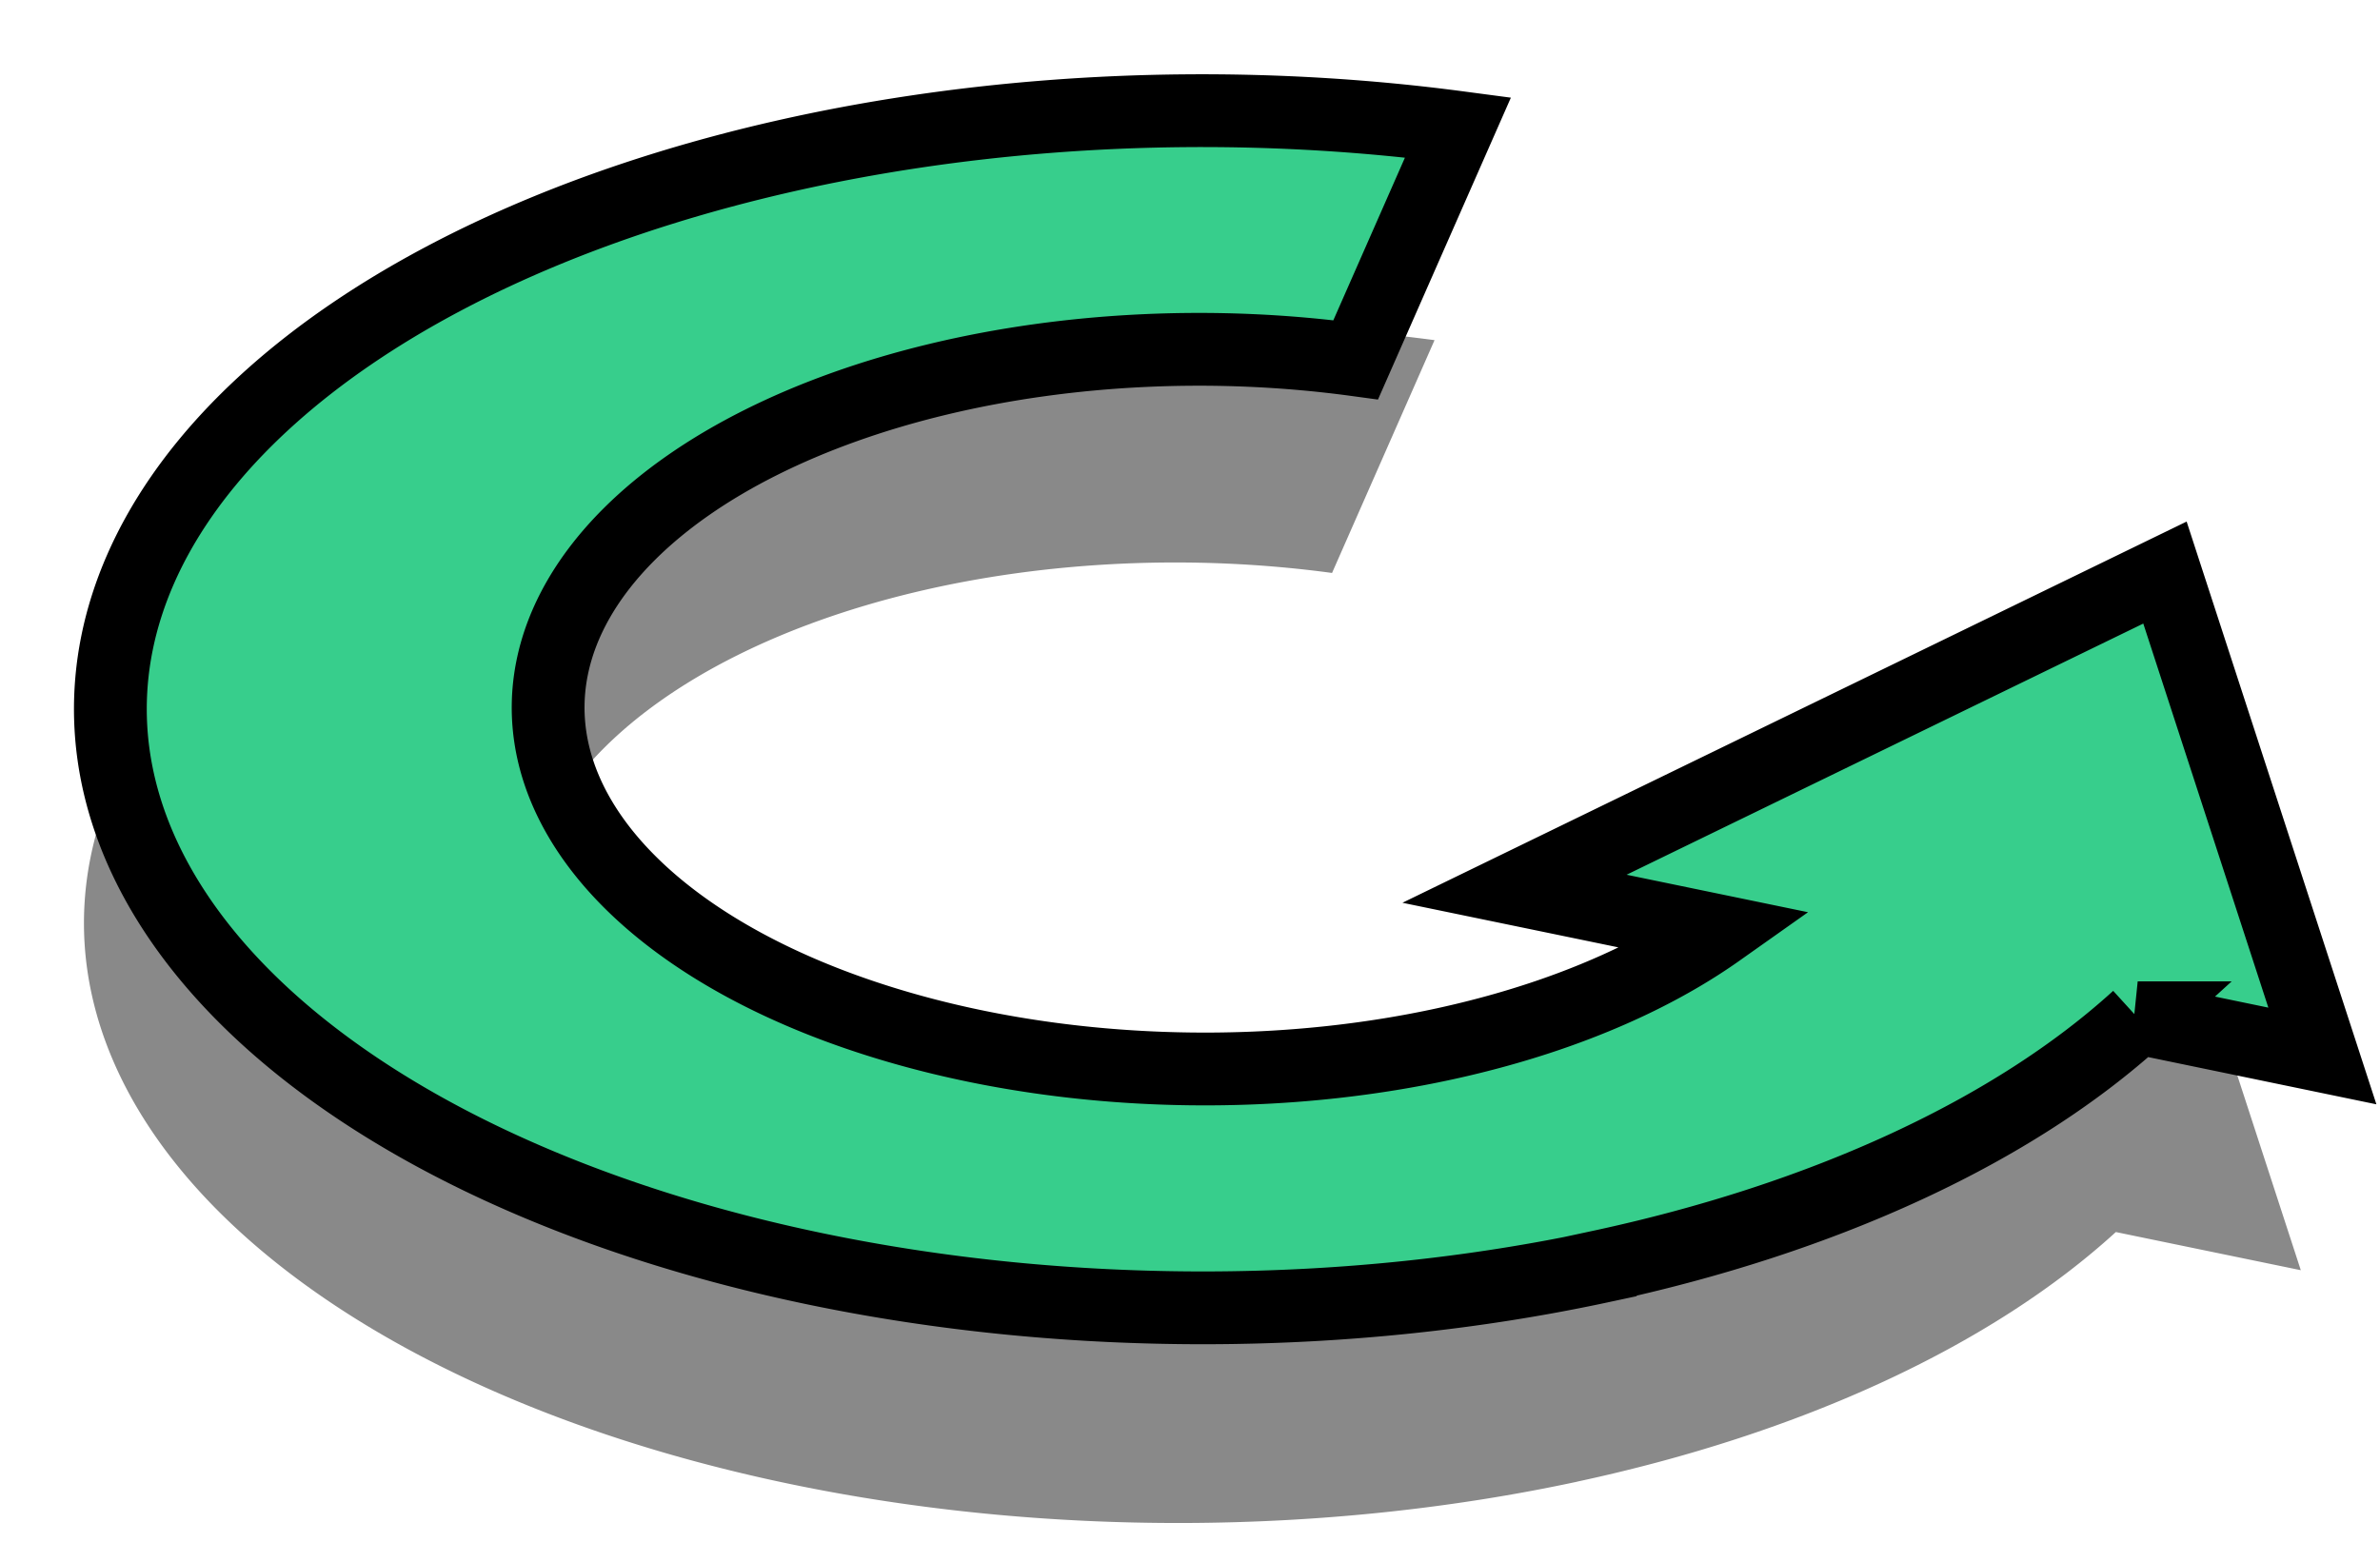 <?xml version="1.0" encoding="UTF-8" standalone="no"?>
<svg
   inkscape:version="1.2.2 (b0a84865, 2022-12-01)"
   sodipodi:docname="rotate-ccw.svg"
   id="svg4022"
   version="1.1"
   width="32"
   height="21"
   viewBox="0 0 8.467 5.556"
   inkscape:export-filename="../../assets/editor/icons/rotate-ccw.png"
   inkscape:export-xdpi="192"
   inkscape:export-ydpi="192"
   xmlns:inkscape="http://www.inkscape.org/namespaces/inkscape"
   xmlns:sodipodi="http://sodipodi.sourceforge.net/DTD/sodipodi-0.dtd"
   xmlns="http://www.w3.org/2000/svg"
   xmlns:svg="http://www.w3.org/2000/svg"
   xmlns:rdf="http://www.w3.org/1999/02/22-rdf-syntax-ns#"
   xmlns:cc="http://creativecommons.org/ns#"
   xmlns:dc="http://purl.org/dc/elements/1.1/">
  <sodipodi:namedview
     inkscape:current-layer="svg4022"
     inkscape:window-maximized="0"
     inkscape:window-y="38"
     inkscape:window-x="0"
     inkscape:cy="10.552066"
     inkscape:cx="15.41157"
     inkscape:zoom="7.202381"
     showgrid="false"
     id="namedview4024"
     inkscape:window-height="480"
     inkscape:window-width="736"
     inkscape:pageshadow="2"
     inkscape:pageopacity="0"
     guidetolerance="10"
     gridtolerance="10"
     objecttolerance="10"
     borderopacity="1"
     bordercolor="#666666"
     pagecolor="#ffffff"
     inkscape:showpageshadow="2"
     inkscape:pagecheckerboard="0"
     inkscape:deskcolor="#d1d1d1" />
  <defs
     id="defs4016">
    <filter
       color-interpolation-filters="sRGB"
       height="1.14"
       y="-0.07"
       width="1.076"
       x="-0.038"
       id="a">
      <feGaussianBlur
         id="feGaussianBlur4013"
         stdDeviation=".605" />
    </filter>
  </defs>
  <path
     id="path4018"
     filter="url(#a)"
     fill-opacity="0.464"
     d="M 27.24,5.074 A 10.36,18.894 89.993 0 0 13.663,5.031 10.36,18.894 89.993 0 0 2.292,17.775 10.36,18.894 89.993 0 0 24.777,24.791 l -1.77,-4.021 a 6.23,11.313 89.81 0 1 -12.57,-3.021 6.23,11.313 89.81 0 1 4.422,-8.464 6.23,11.313 89.81 0 1 14.428,1.598 l -3.533,0.73 11.258,5.477 2.725,-8.363 -3.194,0.659 A 10.36,18.894 89.993 0 0 27.241,5.075 Z"
     transform="matrix(0.206,0,0,-0.206,-6.0264134e-4,6.317)" />
  <path
     id="path4020"
     stroke-dashoffset="17"
     stroke-linecap="round"
     stroke-width="0.259"
     stroke="#000000"
     fill="#37ce8c"
     d="m 5.693,4.507 a 3.884,2.13 0.007 0 1 -2.79,0.008 3.884,2.13 0.007 0 1 -2.338,-2.62 3.884,2.13 0.007 0 1 4.622,-1.442 l -0.364,0.827 a 2.325,1.28 0.19 0 0 -2.584,0.62 2.325,1.28 0.19 0 0 0.91,1.74 2.325,1.28 0.19 0 0 2.965,-0.328 l -0.726,-0.15 2.314,-1.125 0.56,1.72 -0.657,-0.136 a 3.884,2.13 0.007 0 1 -1.912,0.885 z" />
</svg>
